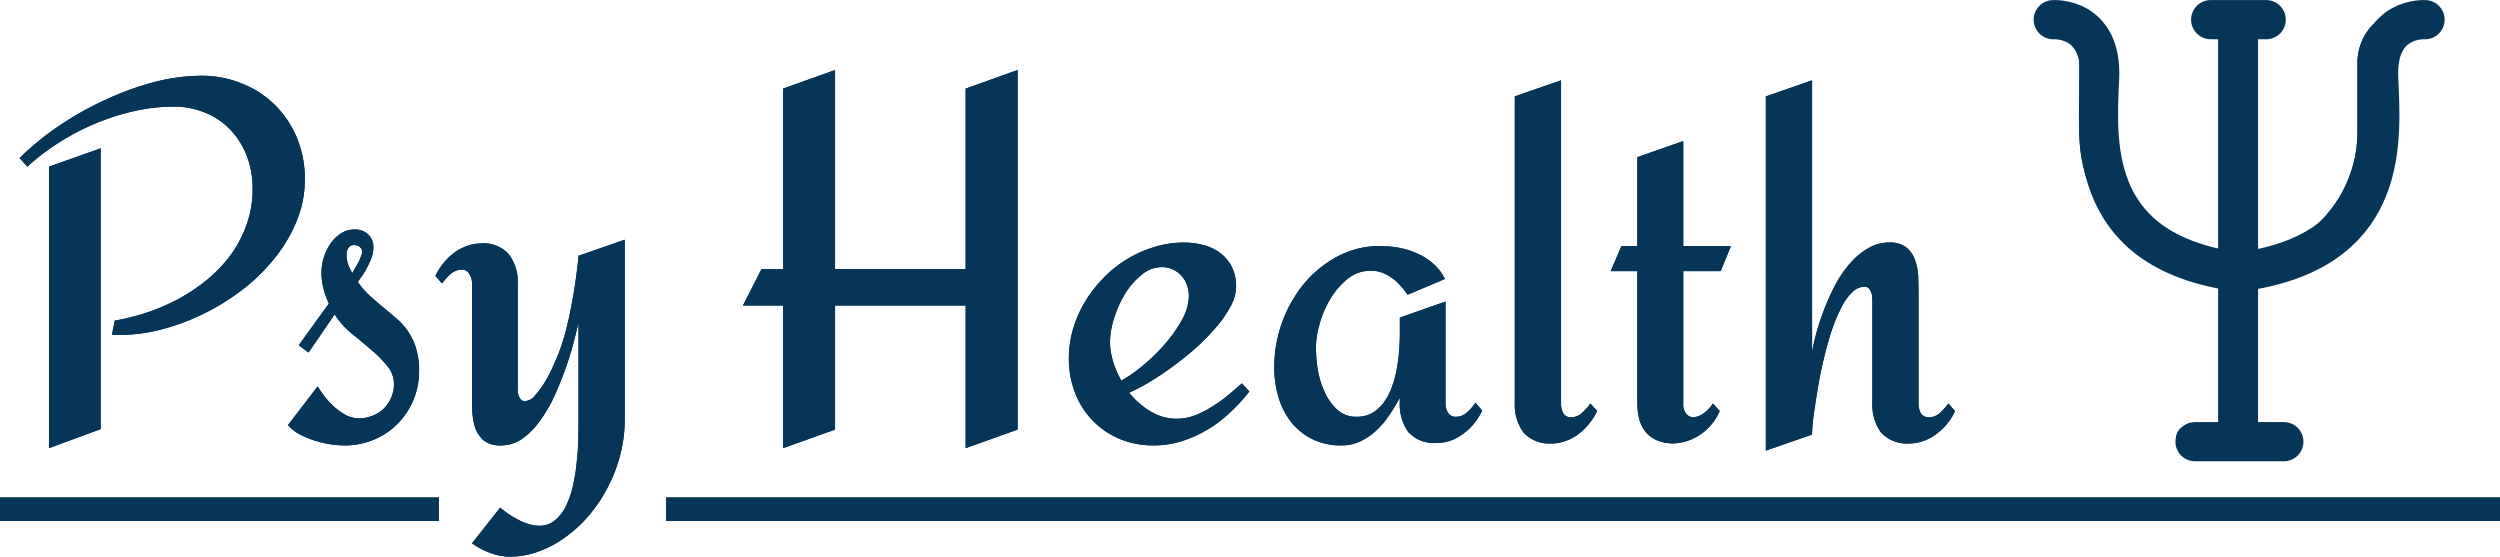 <svg xmlns="http://www.w3.org/2000/svg" width="319" height="71.029" viewBox="0 0 319 71.029">
  <g id="Grupo_61" data-name="Grupo 61" transform="translate(-308 -31.526)">
    <g id="Grupo_57" data-name="Grupo 57" transform="translate(308 32.543)">
      <g id="Frame_6" data-name="Frame 6" transform="translate(0 7.917)">
        <path id="Caminho_468" data-name="Caminho 468" d="M112.882,75.171a13.58,13.58,0,0,1-1.057,5.287,18.55,18.55,0,0,1-2.819,4.742,23.526,23.526,0,0,1-4.1,4.005,29.051,29.051,0,0,1-4.967,3.076,28.409,28.409,0,0,1-5.351,1.987,20.953,20.953,0,0,1-5.255.7h-.545a2.1,2.1,0,0,1-.513-.064l.353-1.762a28.125,28.125,0,0,0,4.2-1.057,27.144,27.144,0,0,0,4.1-1.794,24.008,24.008,0,0,0,3.652-2.5,17.927,17.927,0,0,0,2.948-3.172,14.968,14.968,0,0,0,1.954-3.813,13.257,13.257,0,0,0,.737-4.454,11.634,11.634,0,0,0-.737-4.2,9.892,9.892,0,0,0-2.082-3.332,8.953,8.953,0,0,0-3.172-2.179,10.337,10.337,0,0,0-4.133-.8,22.839,22.839,0,0,0-4.87.545,30.223,30.223,0,0,0-4.9,1.538,29.834,29.834,0,0,0-4.71,2.435,28.815,28.815,0,0,0-4.133,3.14l-.993-1.089a33.907,33.907,0,0,1,4.966-4.069,40.135,40.135,0,0,1,5.9-3.332,36.961,36.961,0,0,1,6.216-2.275,23.955,23.955,0,0,1,6.088-.833,13.456,13.456,0,0,1,5.191.993,12.187,12.187,0,0,1,4.2,2.723,12.737,12.737,0,0,1,2.819,4.2A13.652,13.652,0,0,1,112.882,75.171ZM86.833,106.987l-6.6,2.435V73.5l6.6-2.339Zm40.628-7.4a9.457,9.457,0,0,1-2.756,6.728,9,9,0,0,1-3.012,2.019,9.466,9.466,0,0,1-3.749.737,12.33,12.33,0,0,1-1.891-.16,13.451,13.451,0,0,1-1.986-.481,11.442,11.442,0,0,1-1.891-.8,5.206,5.206,0,0,1-1.442-1.153l3.781-4.934q.385.608.929,1.346a12.124,12.124,0,0,0,1.25,1.314,8.337,8.337,0,0,0,1.474,1.025,3.677,3.677,0,0,0,1.6.384,4.61,4.61,0,0,0,1.73-.32,4.332,4.332,0,0,0,1.442-.9,4.6,4.6,0,0,0,.961-1.41,4.333,4.333,0,0,0,.352-1.762,3.533,3.533,0,0,0-.9-2.339,13.709,13.709,0,0,0-2.083-2.082q-1.185-1.025-2.5-2.083a10.25,10.25,0,0,1-2.082-2.371l-3.332,4.87-1.249-.929,3.845-5.319a10.183,10.183,0,0,1-.7-1.954A8.449,8.449,0,0,1,115,86.962a6.687,6.687,0,0,1,1.121-3.589,4.806,4.806,0,0,1,1.314-1.314,3.171,3.171,0,0,1,1.826-.545,2.393,2.393,0,0,1,1.666.608,2.125,2.125,0,0,1,.7,1.7,3.629,3.629,0,0,1-.192,1.153,8.758,8.758,0,0,1-.481,1.153,11.584,11.584,0,0,1-.641,1.121q-.353.513-.673.962a11.085,11.085,0,0,0,1.666,1.89q.9.8,1.762,1.506t1.666,1.41a7.583,7.583,0,0,1,1.378,1.6,7.477,7.477,0,0,1,.962,2.083A9.43,9.43,0,0,1,127.461,99.586ZM120.188,84.4a.768.768,0,0,0-.32-.673,1.066,1.066,0,0,0-.673-.224.817.817,0,0,0-.769.385,1.459,1.459,0,0,0-.224.8,4.131,4.131,0,0,0,.192,1.25,7.17,7.17,0,0,0,.545,1.153q.129-.224.321-.577a8.238,8.238,0,0,0,.416-.737,5.862,5.862,0,0,0,.352-.769A1.715,1.715,0,0,0,120.188,84.4ZM153.7,105.8a17.449,17.449,0,0,1-.577,4.486,18.87,18.87,0,0,1-1.6,4.133,17.773,17.773,0,0,1-2.371,3.557,16.031,16.031,0,0,1-3.012,2.787,13.082,13.082,0,0,1-3.4,1.826,10.248,10.248,0,0,1-3.621.673,7,7,0,0,1-2.6-.481,9.946,9.946,0,0,1-2.307-1.218l3.588-4.55q.481.384,1.058.8a10.666,10.666,0,0,0,1.25.737,6.326,6.326,0,0,0,1.314.545,4.531,4.531,0,0,0,1.378.224,2.984,2.984,0,0,0,2.051-.737,5.554,5.554,0,0,0,1.41-1.89,12.217,12.217,0,0,0,.865-2.628,22.46,22.46,0,0,0,.449-2.884q.16-1.442.192-2.756.032-1.282.032-2.115V93.4q-.256,1.122-.673,2.724-.416,1.57-1.057,3.332-.609,1.731-1.41,3.46a17.936,17.936,0,0,1-1.826,3.076,9.32,9.32,0,0,1-2.243,2.243,4.613,4.613,0,0,1-2.659.833,3.423,3.423,0,0,1-2.243-.641,4.048,4.048,0,0,1-1.09-1.666,8.219,8.219,0,0,1-.352-2.243q-.032-1.217-.032-2.339V88.34a2.184,2.184,0,0,0-.321-1.121,1.059,1.059,0,0,0-.993-.576,2.155,2.155,0,0,0-1.474.608,6.239,6.239,0,0,0-1.025,1.154l-.865-.962A8.374,8.374,0,0,1,130.5,85.9a8.032,8.032,0,0,1,1.346-1.346,6.451,6.451,0,0,1,1.634-.9,5.045,5.045,0,0,1,1.858-.352,4.255,4.255,0,0,1,3.589,1.41,5.767,5.767,0,0,1,1.121,3.748v13.713a2.794,2.794,0,0,0,.129.577,1.593,1.593,0,0,0,.288.48.693.693,0,0,0,.513.192,1.768,1.768,0,0,0,1.25-.7,11.214,11.214,0,0,0,1.218-1.634,15.714,15.714,0,0,0,.993-1.858q.417-.929.609-1.378a24.8,24.8,0,0,0,1.025-3.012q.448-1.634.769-3.332.352-1.73.576-3.4.256-1.7.385-3.236l5.9-2.051Z" transform="translate(-73.985 -61.169)" fill="#053559"/>
        <path id="Caminho_469" data-name="Caminho 469" d="M314.076,106.171l-6.632,2.371v-18.2H290.782v15.828l-6.633,2.371v-18.2h-5.126l2.371-4.646h2.755V62.66l6.633-2.371V85.7h16.661V62.66l6.632-2.371Zm29.574-4.87a22.661,22.661,0,0,1-2.467,2.691,16.006,16.006,0,0,1-2.884,2.179,15.029,15.029,0,0,1-3.268,1.474,11.88,11.88,0,0,1-3.589.545,11.155,11.155,0,0,1-4.358-.833,10.345,10.345,0,0,1-5.671-5.863,11.956,11.956,0,0,1-.8-4.39,13.391,13.391,0,0,1,.545-3.781,14.6,14.6,0,0,1,1.538-3.492,16.739,16.739,0,0,1,2.339-3.012,15.359,15.359,0,0,1,3.012-2.4,14.749,14.749,0,0,1,3.46-1.538,12.387,12.387,0,0,1,3.749-.576,9.664,9.664,0,0,1,2.531.32,6.07,6.07,0,0,1,2.147,1.025,4.763,4.763,0,0,1,1.474,1.762,5.465,5.465,0,0,1,.545,2.531,5.352,5.352,0,0,1-.737,2.563,13.79,13.79,0,0,1-1.89,2.691,27.941,27.941,0,0,1-2.628,2.659q-1.474,1.282-3.012,2.4-1.506,1.09-2.916,1.923a21.5,21.5,0,0,1-2.467,1.282,10.155,10.155,0,0,0,2.755,2.4,6.44,6.44,0,0,0,3.332.929,6.674,6.674,0,0,0,2.275-.417,12.659,12.659,0,0,0,2.211-1.121,17.8,17.8,0,0,0,2.051-1.474q.993-.8,1.762-1.506Zm-7.722-12.176a3.924,3.924,0,0,0-.256-1.409A3.1,3.1,0,0,0,335,86.562a3.134,3.134,0,0,0-1.089-.8,2.983,2.983,0,0,0-1.41-.321,4.042,4.042,0,0,0-2.659,1.025,9.572,9.572,0,0,0-2.115,2.467,14.772,14.772,0,0,0-1.378,3.14,10.391,10.391,0,0,0-.481,2.884,8.685,8.685,0,0,0,.385,2.5,11.955,11.955,0,0,0,1.057,2.467,18.263,18.263,0,0,0,2.788-1.954,24.033,24.033,0,0,0,2.787-2.724,17.106,17.106,0,0,0,2.179-3.108A6.375,6.375,0,0,0,335.927,89.125Zm37.423,14.611a7.918,7.918,0,0,1-.961,1.57,7.143,7.143,0,0,1-1.346,1.314,6.476,6.476,0,0,1-1.634.929,5.215,5.215,0,0,1-1.826.32,4.445,4.445,0,0,1-3.652-1.378,6.082,6.082,0,0,1-1.09-3.813V102.1a23.626,23.626,0,0,1-1.314,2.179,10.282,10.282,0,0,1-1.634,1.954,7.79,7.79,0,0,1-2.019,1.41,5.642,5.642,0,0,1-2.5.545,8.133,8.133,0,0,1-3.685-.8A8.04,8.04,0,0,1,349,105.242a9.47,9.47,0,0,1-1.634-3.2,13.5,13.5,0,0,1-.545-3.877,16.957,16.957,0,0,1,3.717-10.509,14.407,14.407,0,0,1,4.261-3.524,11.288,11.288,0,0,1,5.543-1.378,13.418,13.418,0,0,1,2.435.224,9.384,9.384,0,0,1,2.307.737,7.36,7.36,0,0,1,2.018,1.281,6.219,6.219,0,0,1,1.506,1.954l-4.774,2.019a7.6,7.6,0,0,0-.9-1.153,5.32,5.32,0,0,0-1.09-.993,5.406,5.406,0,0,0-1.249-.673,3.927,3.927,0,0,0-1.41-.256,4.716,4.716,0,0,0-2.98,1.025A9.775,9.775,0,0,0,354,89.446a13.314,13.314,0,0,0-1.378,3.2,11.4,11.4,0,0,0-.48,3.076,19.306,19.306,0,0,0,.224,2.756,11.619,11.619,0,0,0,.865,2.851,7.058,7.058,0,0,0,1.6,2.275,3.515,3.515,0,0,0,2.5.929,3.948,3.948,0,0,0,2.051-.513,5.326,5.326,0,0,0,1.474-1.378,8,8,0,0,0,.993-1.954,12.333,12.333,0,0,0,.609-2.275,17.028,17.028,0,0,0,.288-2.275q.1-1.154.1-2.051V91.881l5.831-2.051v13.009a2.3,2.3,0,0,0,.32,1.186,1.088,1.088,0,0,0,.993.513,2.1,2.1,0,0,0,1.442-.577,5.989,5.989,0,0,0,1.057-1.218Zm14.675.064a7.192,7.192,0,0,1-.993,1.57,7.658,7.658,0,0,1-1.314,1.314,5.791,5.791,0,0,1-1.634.9,4.709,4.709,0,0,1-1.794.353,4.5,4.5,0,0,1-3.653-1.378,5.956,5.956,0,0,1-1.121-3.813V63.653l5.9-2.051v41.3a2.493,2.493,0,0,0,.288,1.185,1.075,1.075,0,0,0,1.025.513,2.03,2.03,0,0,0,1.378-.576,6.5,6.5,0,0,0,1.057-1.186Zm15.636,0a7.143,7.143,0,0,1-1.7,2.4,7.051,7.051,0,0,1-1.89,1.218,6.5,6.5,0,0,1-2.179.513,5.451,5.451,0,0,1-2.371-.449,3.948,3.948,0,0,1-1.442-1.185,4.909,4.909,0,0,1-.737-1.666,9.319,9.319,0,0,1-.192-1.891V85.953h-3.4l1.378-3.2h2.019V71.407l5.863-2.051V82.749H405.1l-1.314,3.2h-4.774V102.9a1.922,1.922,0,0,0,.352,1.218,1.189,1.189,0,0,0,.9.48,2.368,2.368,0,0,0,1.218-.416,4.655,4.655,0,0,0,1.314-1.346Zm30.022,0a6.335,6.335,0,0,1-.961,1.57,7.129,7.129,0,0,1-1.346,1.314,5.79,5.79,0,0,1-1.634.9,4.789,4.789,0,0,1-1.826.353,4.5,4.5,0,0,1-3.653-1.378,5.956,5.956,0,0,1-1.121-3.813V89.7a4.919,4.919,0,0,0-.032-.545,1.641,1.641,0,0,0-.16-.577.956.956,0,0,0-.288-.448.691.691,0,0,0-.513-.192,2.247,2.247,0,0,0-1.57.7,6.521,6.521,0,0,0-1.346,1.858,21.051,21.051,0,0,0-1.153,2.659q-.513,1.506-.929,3.14t-.737,3.268q-.288,1.634-.513,3.076t-.352,2.531q-.1,1.09-.1,1.634l-5.9,2.051V63.653l5.9-2.051V96.271a24.822,24.822,0,0,1,.609-2.628,30.187,30.187,0,0,1,2.435-6.088,14.669,14.669,0,0,1,1.858-2.659,9.112,9.112,0,0,1,2.243-1.858,5.208,5.208,0,0,1,2.691-.737,3.312,3.312,0,0,1,2.243.673,3.454,3.454,0,0,1,1.089,1.666,7.141,7.141,0,0,1,.385,2.211q.032,1.217.032,2.339V102.9a2.5,2.5,0,0,0,.288,1.185,1.119,1.119,0,0,0,1.025.513,2.1,2.1,0,0,0,1.442-.576,8.642,8.642,0,0,0,1.058-1.186Z" transform="translate(-184.229 -60.289)" fill="#053559"/>
        <rect id="Retângulo_216" data-name="Retângulo 216" width="234" height="3" transform="translate(85 54.54)" fill="#053559"/>
        <rect id="Retângulo_217" data-name="Retângulo 217" width="56" height="3" transform="translate(0 54.54)" fill="#053559"/>
      </g>
      <g id="psi" transform="translate(259.998 0)">
        <g id="Grupo_55" data-name="Grupo 55">
          <path id="Caminho_470" data-name="Caminho 470" d="M79.923,0a6.987,6.987,0,0,0-6.98,6.98v8.87a16.11,16.11,0,0,1-14.431,16V3.313h1.005a1.657,1.657,0,1,0,0-3.313H54.194a1.657,1.657,0,1,0,0,3.313H55.2V31.855a16.11,16.11,0,0,1-14.43-16V6.983A6.988,6.988,0,0,0,33.79,0a1.657,1.657,0,1,0,0,3.313,3.671,3.671,0,0,1,3.667,3.667v8.87A19.426,19.426,0,0,0,55.2,35.181V53.231H51.533a1.657,1.657,0,1,0,0,3.313H62.179a1.657,1.657,0,0,0,0-3.313H58.513V35.181A19.426,19.426,0,0,0,76.256,15.853V6.983a3.671,3.671,0,0,1,3.667-3.667,1.657,1.657,0,0,0,0-3.313Z" transform="translate(-32.133)" fill="#053559"/>
        </g>
      </g>
      <g id="Frame_6-2" data-name="Frame 6" transform="translate(0 7.917)">
        <path id="Caminho_468-2" data-name="Caminho 468" d="M112.882,75.171a13.58,13.58,0,0,1-1.057,5.287,18.55,18.55,0,0,1-2.819,4.742,23.526,23.526,0,0,1-4.1,4.005,29.051,29.051,0,0,1-4.967,3.076,28.409,28.409,0,0,1-5.351,1.987,20.953,20.953,0,0,1-5.255.7h-.545a2.1,2.1,0,0,1-.513-.064l.353-1.762a28.125,28.125,0,0,0,4.2-1.057,27.144,27.144,0,0,0,4.1-1.794,24.008,24.008,0,0,0,3.652-2.5,17.927,17.927,0,0,0,2.948-3.172,14.968,14.968,0,0,0,1.954-3.813,13.257,13.257,0,0,0,.737-4.454,11.634,11.634,0,0,0-.737-4.2,9.892,9.892,0,0,0-2.082-3.332,8.953,8.953,0,0,0-3.172-2.179,10.337,10.337,0,0,0-4.133-.8,22.839,22.839,0,0,0-4.87.545,30.223,30.223,0,0,0-4.9,1.538,29.834,29.834,0,0,0-4.71,2.435,28.815,28.815,0,0,0-4.133,3.14l-.993-1.089a33.907,33.907,0,0,1,4.966-4.069,40.135,40.135,0,0,1,5.9-3.332,36.961,36.961,0,0,1,6.216-2.275,23.955,23.955,0,0,1,6.088-.833,13.456,13.456,0,0,1,5.191.993,12.187,12.187,0,0,1,4.2,2.723,12.737,12.737,0,0,1,2.819,4.2A13.652,13.652,0,0,1,112.882,75.171ZM86.833,106.987l-6.6,2.435V73.5l6.6-2.339Zm40.628-7.4a9.457,9.457,0,0,1-2.756,6.728,9,9,0,0,1-3.012,2.019,9.466,9.466,0,0,1-3.749.737,12.33,12.33,0,0,1-1.891-.16,13.451,13.451,0,0,1-1.986-.481,11.442,11.442,0,0,1-1.891-.8,5.206,5.206,0,0,1-1.442-1.153l3.781-4.934q.385.608.929,1.346a12.124,12.124,0,0,0,1.25,1.314,8.337,8.337,0,0,0,1.474,1.025,3.677,3.677,0,0,0,1.6.384,4.61,4.61,0,0,0,1.73-.32,4.332,4.332,0,0,0,1.442-.9,4.6,4.6,0,0,0,.961-1.41,4.333,4.333,0,0,0,.352-1.762,3.533,3.533,0,0,0-.9-2.339,13.709,13.709,0,0,0-2.083-2.082q-1.185-1.025-2.5-2.083a10.25,10.25,0,0,1-2.082-2.371l-3.332,4.87-1.249-.929,3.845-5.319a10.183,10.183,0,0,1-.7-1.954A8.449,8.449,0,0,1,115,86.962a6.687,6.687,0,0,1,1.121-3.589,4.806,4.806,0,0,1,1.314-1.314,3.171,3.171,0,0,1,1.826-.545,2.393,2.393,0,0,1,1.666.608,2.125,2.125,0,0,1,.7,1.7,3.629,3.629,0,0,1-.192,1.153,8.758,8.758,0,0,1-.481,1.153,11.584,11.584,0,0,1-.641,1.121q-.353.513-.673.962a11.085,11.085,0,0,0,1.666,1.89q.9.8,1.762,1.506t1.666,1.41a7.583,7.583,0,0,1,1.378,1.6,7.477,7.477,0,0,1,.962,2.083A9.43,9.43,0,0,1,127.461,99.586ZM120.188,84.4a.768.768,0,0,0-.32-.673,1.066,1.066,0,0,0-.673-.224.817.817,0,0,0-.769.385,1.459,1.459,0,0,0-.224.8,4.131,4.131,0,0,0,.192,1.25,7.17,7.17,0,0,0,.545,1.153q.129-.224.321-.577a8.238,8.238,0,0,0,.416-.737,5.862,5.862,0,0,0,.352-.769A1.715,1.715,0,0,0,120.188,84.4ZM153.7,105.8a17.449,17.449,0,0,1-.577,4.486,18.87,18.87,0,0,1-1.6,4.133,17.773,17.773,0,0,1-2.371,3.557,16.031,16.031,0,0,1-3.012,2.787,13.082,13.082,0,0,1-3.4,1.826,10.248,10.248,0,0,1-3.621.673,7,7,0,0,1-2.6-.481,9.946,9.946,0,0,1-2.307-1.218l3.588-4.55q.481.384,1.058.8a10.666,10.666,0,0,0,1.25.737,6.326,6.326,0,0,0,1.314.545,4.531,4.531,0,0,0,1.378.224,2.984,2.984,0,0,0,2.051-.737,5.554,5.554,0,0,0,1.41-1.89,12.217,12.217,0,0,0,.865-2.628,22.46,22.46,0,0,0,.449-2.884q.16-1.442.192-2.756.032-1.282.032-2.115V93.4q-.256,1.122-.673,2.724-.416,1.57-1.057,3.332-.609,1.731-1.41,3.46a17.936,17.936,0,0,1-1.826,3.076,9.32,9.32,0,0,1-2.243,2.243,4.613,4.613,0,0,1-2.659.833,3.423,3.423,0,0,1-2.243-.641,4.048,4.048,0,0,1-1.09-1.666,8.219,8.219,0,0,1-.352-2.243q-.032-1.217-.032-2.339V88.34a2.184,2.184,0,0,0-.321-1.121,1.059,1.059,0,0,0-.993-.576,2.155,2.155,0,0,0-1.474.608,6.239,6.239,0,0,0-1.025,1.154l-.865-.962A8.374,8.374,0,0,1,130.5,85.9a8.032,8.032,0,0,1,1.346-1.346,6.451,6.451,0,0,1,1.634-.9,5.045,5.045,0,0,1,1.858-.352,4.255,4.255,0,0,1,3.589,1.41,5.767,5.767,0,0,1,1.121,3.748v13.713a2.794,2.794,0,0,0,.129.577,1.593,1.593,0,0,0,.288.48.693.693,0,0,0,.513.192,1.768,1.768,0,0,0,1.25-.7,11.214,11.214,0,0,0,1.218-1.634,15.714,15.714,0,0,0,.993-1.858q.417-.929.609-1.378a24.8,24.8,0,0,0,1.025-3.012q.448-1.634.769-3.332.352-1.73.576-3.4.256-1.7.385-3.236l5.9-2.051Z" transform="translate(-73.985 -61.169)" fill="#053559"/>
        <path id="Caminho_469-2" data-name="Caminho 469" d="M314.076,106.171l-6.632,2.371v-18.2H290.782v15.828l-6.633,2.371v-18.2h-5.126l2.371-4.646h2.755V62.66l6.633-2.371V85.7h16.661V62.66l6.632-2.371Zm29.574-4.87a22.661,22.661,0,0,1-2.467,2.691,16.006,16.006,0,0,1-2.884,2.179,15.029,15.029,0,0,1-3.268,1.474,11.88,11.88,0,0,1-3.589.545,11.155,11.155,0,0,1-4.358-.833,10.345,10.345,0,0,1-5.671-5.863,11.956,11.956,0,0,1-.8-4.39,13.391,13.391,0,0,1,.545-3.781,14.6,14.6,0,0,1,1.538-3.492,16.739,16.739,0,0,1,2.339-3.012,15.359,15.359,0,0,1,3.012-2.4,14.749,14.749,0,0,1,3.46-1.538,12.387,12.387,0,0,1,3.749-.576,9.664,9.664,0,0,1,2.531.32,6.07,6.07,0,0,1,2.147,1.025,4.763,4.763,0,0,1,1.474,1.762,5.465,5.465,0,0,1,.545,2.531,5.352,5.352,0,0,1-.737,2.563,13.79,13.79,0,0,1-1.89,2.691,27.941,27.941,0,0,1-2.628,2.659q-1.474,1.282-3.012,2.4-1.506,1.09-2.916,1.923a21.5,21.5,0,0,1-2.467,1.282,10.155,10.155,0,0,0,2.755,2.4,6.44,6.44,0,0,0,3.332.929,6.674,6.674,0,0,0,2.275-.417,12.659,12.659,0,0,0,2.211-1.121,17.8,17.8,0,0,0,2.051-1.474q.993-.8,1.762-1.506Zm-7.722-12.176a3.924,3.924,0,0,0-.256-1.409A3.1,3.1,0,0,0,335,86.562a3.134,3.134,0,0,0-1.089-.8,2.983,2.983,0,0,0-1.41-.321,4.042,4.042,0,0,0-2.659,1.025,9.572,9.572,0,0,0-2.115,2.467,14.772,14.772,0,0,0-1.378,3.14,10.391,10.391,0,0,0-.481,2.884,8.685,8.685,0,0,0,.385,2.5,11.955,11.955,0,0,0,1.057,2.467,18.263,18.263,0,0,0,2.788-1.954,24.033,24.033,0,0,0,2.787-2.724,17.106,17.106,0,0,0,2.179-3.108A6.375,6.375,0,0,0,335.927,89.125Zm37.423,14.611a7.918,7.918,0,0,1-.961,1.57,7.143,7.143,0,0,1-1.346,1.314,6.476,6.476,0,0,1-1.634.929,5.215,5.215,0,0,1-1.826.32,4.445,4.445,0,0,1-3.652-1.378,6.082,6.082,0,0,1-1.09-3.813V102.1a23.626,23.626,0,0,1-1.314,2.179,10.282,10.282,0,0,1-1.634,1.954,7.79,7.79,0,0,1-2.019,1.41,5.642,5.642,0,0,1-2.5.545,8.133,8.133,0,0,1-3.685-.8A8.04,8.04,0,0,1,349,105.242a9.47,9.47,0,0,1-1.634-3.2,13.5,13.5,0,0,1-.545-3.877,16.957,16.957,0,0,1,3.717-10.509,14.407,14.407,0,0,1,4.261-3.524,11.288,11.288,0,0,1,5.543-1.378,13.418,13.418,0,0,1,2.435.224,9.384,9.384,0,0,1,2.307.737,7.36,7.36,0,0,1,2.018,1.281,6.219,6.219,0,0,1,1.506,1.954l-4.774,2.019a7.6,7.6,0,0,0-.9-1.153,5.32,5.32,0,0,0-1.09-.993,5.406,5.406,0,0,0-1.249-.673,3.927,3.927,0,0,0-1.41-.256,4.716,4.716,0,0,0-2.98,1.025A9.775,9.775,0,0,0,354,89.446a13.314,13.314,0,0,0-1.378,3.2,11.4,11.4,0,0,0-.48,3.076,19.306,19.306,0,0,0,.224,2.756,11.619,11.619,0,0,0,.865,2.851,7.058,7.058,0,0,0,1.6,2.275,3.515,3.515,0,0,0,2.5.929,3.948,3.948,0,0,0,2.051-.513,5.326,5.326,0,0,0,1.474-1.378,8,8,0,0,0,.993-1.954,12.333,12.333,0,0,0,.609-2.275,17.028,17.028,0,0,0,.288-2.275q.1-1.154.1-2.051V91.881l5.831-2.051v13.009a2.3,2.3,0,0,0,.32,1.186,1.088,1.088,0,0,0,.993.513,2.1,2.1,0,0,0,1.442-.577,5.989,5.989,0,0,0,1.057-1.218Zm14.675.064a7.192,7.192,0,0,1-.993,1.57,7.658,7.658,0,0,1-1.314,1.314,5.791,5.791,0,0,1-1.634.9,4.709,4.709,0,0,1-1.794.353,4.5,4.5,0,0,1-3.653-1.378,5.956,5.956,0,0,1-1.121-3.813V63.653l5.9-2.051v41.3a2.493,2.493,0,0,0,.288,1.185,1.075,1.075,0,0,0,1.025.513,2.03,2.03,0,0,0,1.378-.576,6.5,6.5,0,0,0,1.057-1.186Zm15.636,0a7.143,7.143,0,0,1-1.7,2.4,7.051,7.051,0,0,1-1.89,1.218,6.5,6.5,0,0,1-2.179.513,5.451,5.451,0,0,1-2.371-.449,3.948,3.948,0,0,1-1.442-1.185,4.909,4.909,0,0,1-.737-1.666,9.319,9.319,0,0,1-.192-1.891V85.953h-3.4l1.378-3.2h2.019V71.407l5.863-2.051V82.749H405.1l-1.314,3.2h-4.774V102.9a1.922,1.922,0,0,0,.352,1.218,1.189,1.189,0,0,0,.9.48,2.368,2.368,0,0,0,1.218-.416,4.655,4.655,0,0,0,1.314-1.346Zm30.022,0a6.335,6.335,0,0,1-.961,1.57,7.129,7.129,0,0,1-1.346,1.314,5.79,5.79,0,0,1-1.634.9,4.789,4.789,0,0,1-1.826.353,4.5,4.5,0,0,1-3.653-1.378,5.956,5.956,0,0,1-1.121-3.813V89.7a4.919,4.919,0,0,0-.032-.545,1.641,1.641,0,0,0-.16-.577.956.956,0,0,0-.288-.448.691.691,0,0,0-.513-.192,2.247,2.247,0,0,0-1.57.7,6.521,6.521,0,0,0-1.346,1.858,21.051,21.051,0,0,0-1.153,2.659q-.513,1.506-.929,3.14t-.737,3.268q-.288,1.634-.513,3.076t-.352,2.531q-.1,1.09-.1,1.634l-5.9,2.051V63.653l5.9-2.051V96.271a24.822,24.822,0,0,1,.609-2.628,30.187,30.187,0,0,1,2.435-6.088,14.669,14.669,0,0,1,1.858-2.659,9.112,9.112,0,0,1,2.243-1.858,5.208,5.208,0,0,1,2.691-.737,3.312,3.312,0,0,1,2.243.673,3.454,3.454,0,0,1,1.089,1.666,7.141,7.141,0,0,1,.385,2.211q.032,1.217.032,2.339V102.9a2.5,2.5,0,0,0,.288,1.185,1.119,1.119,0,0,0,1.025.513,2.1,2.1,0,0,0,1.442-.576,8.642,8.642,0,0,0,1.058-1.186Z" transform="translate(-184.229 -60.289)" fill="#053559"/>
        <rect id="Retângulo_216-2" data-name="Retângulo 216" width="234" height="3" transform="translate(85 54.54)" fill="#053559"/>
        <rect id="Retângulo_217-2" data-name="Retângulo 217" width="56" height="3" transform="translate(0 54.54)" fill="#053559"/>
      </g>
      <g id="psi-2" data-name="psi" transform="translate(259.998 0)">
        <g id="Grupo_55-2" data-name="Grupo 55">
          <path id="Caminho_470-2" data-name="Caminho 470" d="M79.923,0a6.987,6.987,0,0,0-6.98,6.98v8.87a16.11,16.11,0,0,1-14.431,16V3.313h1.005a1.657,1.657,0,1,0,0-3.313H54.194a1.657,1.657,0,1,0,0,3.313H55.2V31.855a16.11,16.11,0,0,1-14.43-16V6.983A6.988,6.988,0,0,0,33.79,0a1.657,1.657,0,1,0,0,3.313,3.671,3.671,0,0,1,3.667,3.667v8.87A19.426,19.426,0,0,0,55.2,35.181V53.231H51.533a1.657,1.657,0,1,0,0,3.313H62.179a1.657,1.657,0,0,0,0-3.313H58.513V35.181A19.426,19.426,0,0,0,76.256,15.853V6.983a3.671,3.671,0,0,1,3.667-3.667,1.657,1.657,0,0,0,0-3.313Z" transform="translate(-32.133)" fill="#053559"/>
        </g>
      </g>
    </g>
    <g id="Grupo_60" data-name="Grupo 60" transform="translate(569.994 34.034)">
      <path id="Caminho_478" data-name="Caminho 478" d="M-1278.058-1824.809s6.251-.417,5.918,7.418-1.5,21.339,16,24.506" transform="translate(1278.058 1824.813)" fill="none" stroke="#053559" stroke-linecap="round" stroke-width="5"/>
      <path id="Caminho_479" data-name="Caminho 479" d="M-1256.136-1824.809s-6.251-.417-5.918,7.418,1.5,21.339-16,24.506" transform="translate(1303.577 1824.813)" fill="none" stroke="#053559" stroke-linecap="round" stroke-width="5"/>
      <path id="Caminho_480" data-name="Caminho 480" d="M-1233.975-1824.813h7.085" transform="translate(1254.063 1824.813)" fill="none" stroke="#053559" stroke-linecap="round" stroke-width="5"/>
      <path id="Caminho_481" data-name="Caminho 481" d="M-1226.2-1824.813v53.851" transform="translate(1249.832 1824.813)" fill="none" stroke="#053559" stroke-width="5"/>
      <path id="Caminho_482" data-name="Caminho 482" d="M-1238.365-1706.639h11.336" transform="translate(1256.453 1760.49)" fill="none" stroke="#053559" stroke-linecap="round" stroke-width="5"/>
    </g>
  </g>
</svg>
